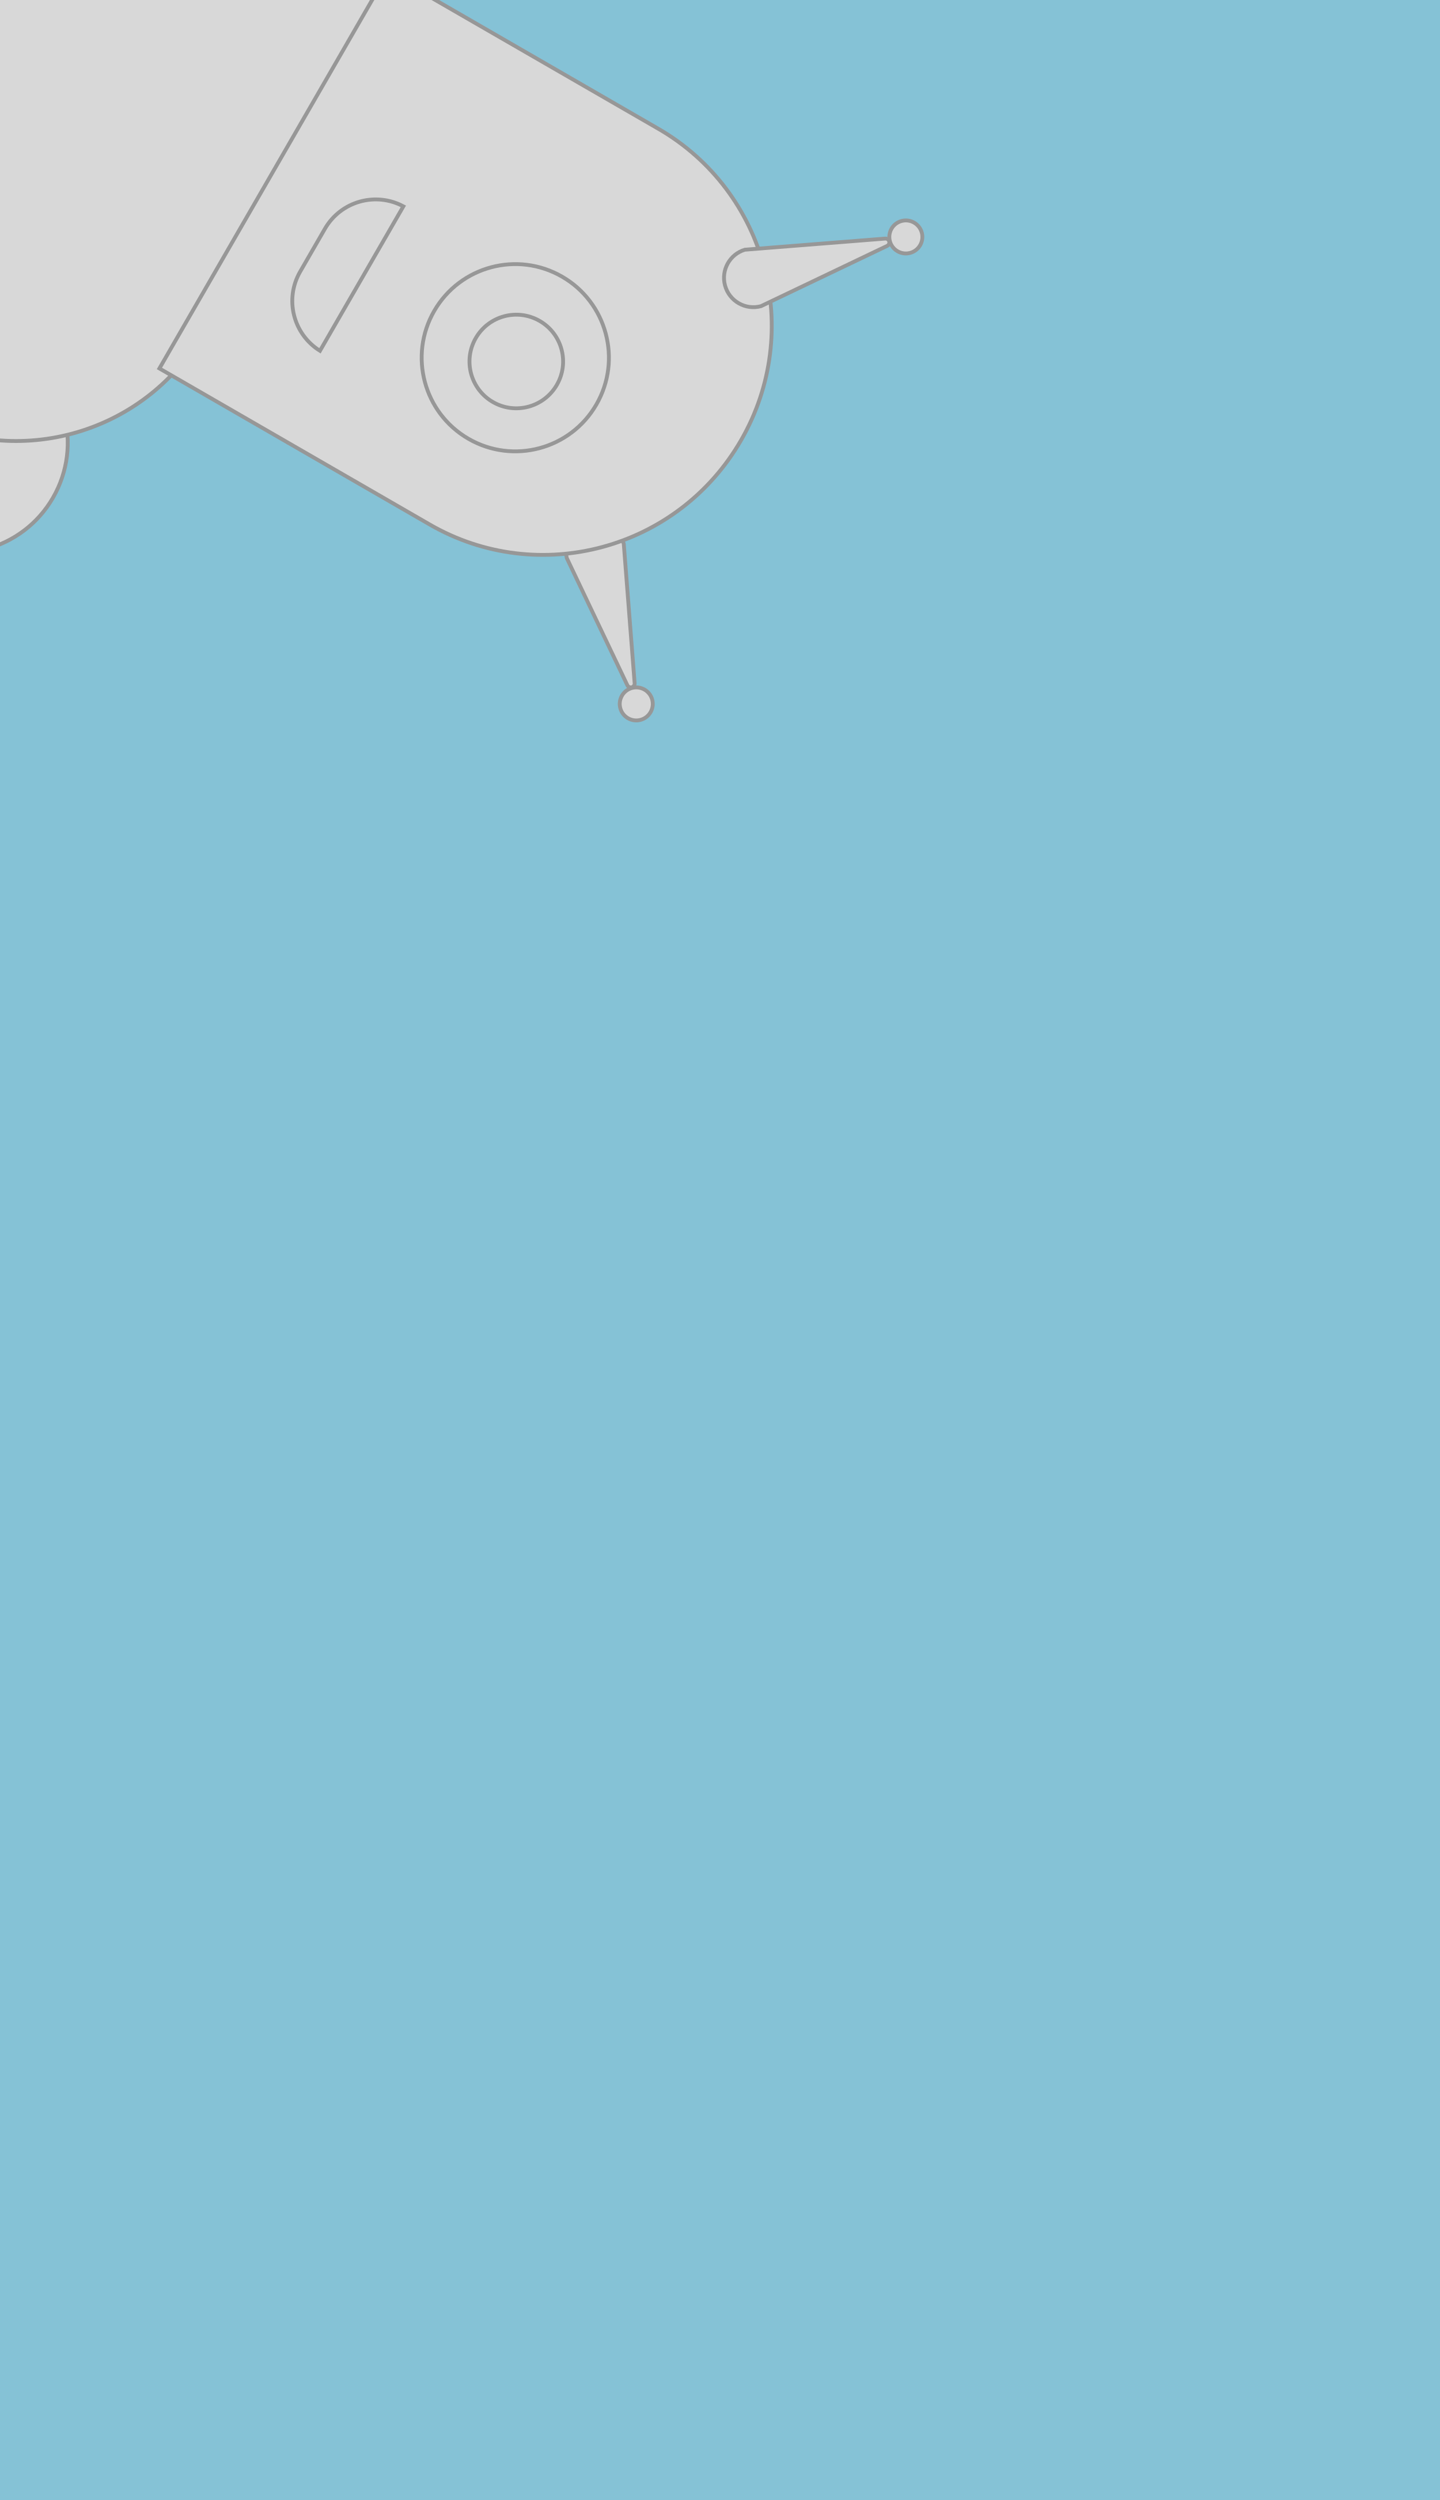 <?xml version="1.0" encoding="UTF-8"?>
<svg width="375px" height="651px" viewBox="0 0 375 651" version="1.1" xmlns="http://www.w3.org/2000/svg" xmlns:xlink="http://www.w3.org/1999/xlink">
    <!-- Generator: Sketch 52.4 (67378) - http://www.bohemiancoding.com/sketch -->
    <title>Time management_2</title>
    <desc>Created with Sketch.</desc>
    <g id="Time-management_2" stroke="none" stroke-width="1" fill="none" fill-rule="evenodd">
        <rect fill="#FAFAFA" x="0" y="0" width="375" height="651"></rect>
        <g id="Group" transform="translate(-106, -121)" fill-rule="nonzero">
            <rect id="Rectangle-6" fill="#118AB2" opacity="0.5" x="106" y="121" width="375" height="651"></rect>
            <g id="Group-2" transform="translate(187.391, 180.07) rotate(-240) translate(-187.391, -180.07) translate(62.891, 35.57)" fill="#D8D8D8" stroke="#979797">
                <circle id="Oval-2" cx="219.389" cy="196.446" r="28.678"></circle>
                <path d="M75.281,155.363 C44.275,155.363 19.141,180.497 19.141,211.502 L19.141,257.142 C19.141,262.941 23.842,267.642 29.641,267.642 L208.389,267.642 C214.188,267.642 218.889,262.941 218.889,257.142 L218.889,211.502 C218.889,180.497 193.754,155.363 162.749,155.363 L75.281,155.363 Z" id="Rectangle"></path>
                <g id="Group-3" transform="translate(173.967, 25.508) scale(-1, 1) rotate(-315) translate(-173.967, -25.508) translate(146.967, 17.508)">
                    <path d="M9.604,6.901 L45.407,0.24 C49.631,0.24 53.055,3.663 53.055,7.887 C53.055,12.024 49.77,15.394 45.666,15.53 L9.605,8.867 C9.062,8.767 8.703,8.245 8.804,7.702 C8.879,7.295 9.197,6.976 9.604,6.901 Z" id="Combined-Shape"></path>
                    <circle id="Oval-2" cx="4.302" cy="7.887" r="4.302"></circle>
                </g>
                <path d="M57.358,79.691 C57.357,79.573 57.357,79.454 57.357,79.336 C57.357,46.607 83.999,20.075 116.864,20.075 C149.729,20.075 176.372,46.607 176.372,79.336 C176.372,79.454 176.371,79.573 176.37,79.691 L176.372,160.598 L57.357,160.598 L57.357,79.691 L57.358,79.691 Z" id="Combined-Shape"></path>
                <g id="Group-3" transform="translate(65.497, 25.508) rotate(-315) translate(-65.497, -25.508) translate(38.497, 17.508)">
                    <path d="M9.604,6.901 L45.407,0.24 C49.631,0.24 53.055,3.663 53.055,7.887 C53.055,12.024 49.77,15.394 45.666,15.53 L9.605,8.867 C9.062,8.767 8.703,8.245 8.804,7.702 C8.879,7.295 9.197,6.976 9.604,6.901 Z" id="Combined-Shape"></path>
                    <circle id="Oval-2" cx="4.302" cy="7.887" r="4.302"></circle>
                </g>
                <path d="M151.487,126.685 L108.052,126.685 C108.316,134.888 115.049,141.458 123.317,141.458 L136.222,141.458 C144.49,141.458 151.223,134.888 151.487,126.685 Z" id="Combined-Shape"></path>
                <circle id="Oval" cx="127.618" cy="81.733" r="24.377"></circle>
                <circle id="Oval" cx="128.335" cy="81.016" r="12.188"></circle>
            </g>
        </g>
        <g id="headline" transform="translate(16, 186)"></g>
    </g>
</svg>